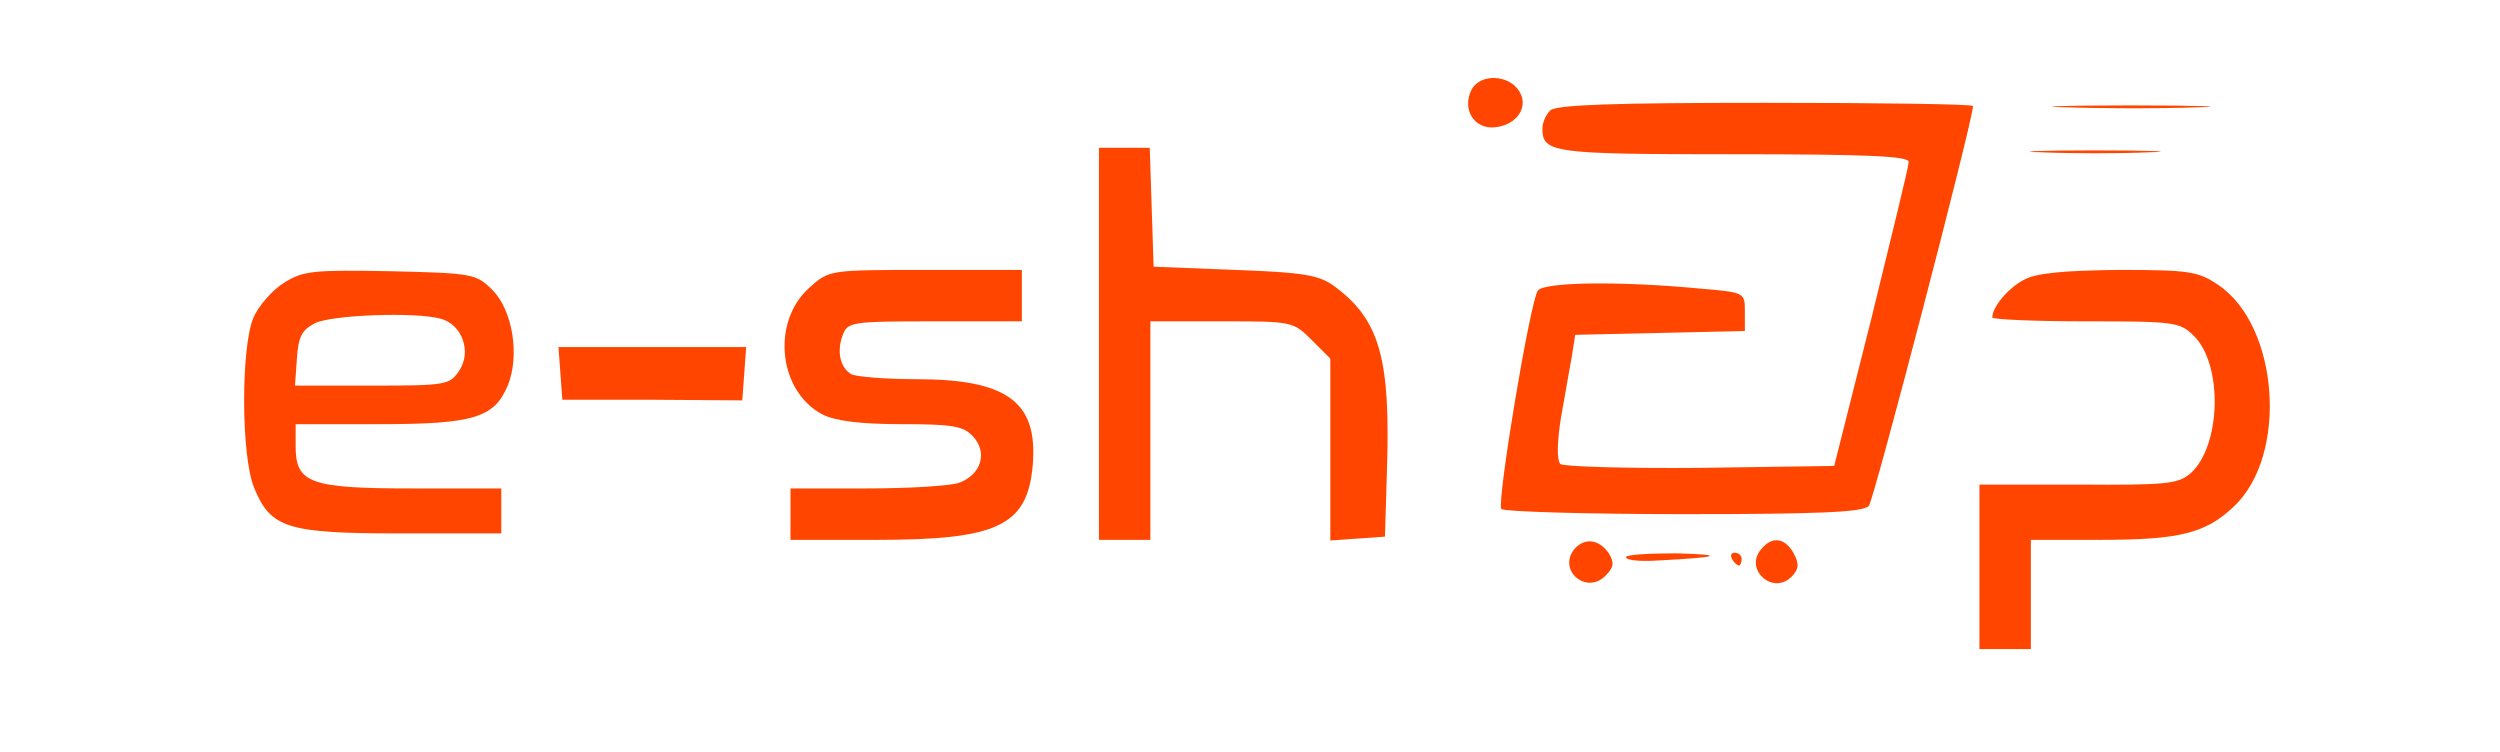 <?xml version="1.0" standalone="no"?>
<!DOCTYPE svg PUBLIC "-//W3C//DTD SVG 20010904//EN"
 "http://www.w3.org/TR/2001/REC-SVG-20010904/DTD/svg10.dtd">
<svg version="1.0" xmlns="http://www.w3.org/2000/svg"
 width="389pt" height="117pt" viewBox="0 0 389 117"
 preserveAspectRatio="xMidYMid meet">

<g transform="translate(0,117) scale(0.1,-0.1)"
fill="#FF4500" stroke="none">
<path d="M2290 1031 c-16 -31 4 -63 37 -59 34 4 52 32 37 56 -16 26 -60 28
-74 3z"/>
<path d="M2412 998 c-7 -7 -12 -19 -12 -28 0 -38 16 -40 297 -40 212 0 273 -3
273 -12 0 -7 -27 -116 -58 -243 l-58 -230 -209 -3 c-115 -1 -213 2 -217 6 -6
6 -5 36 1 73 6 35 14 78 17 96 l5 32 132 3 132 3 0 30 c0 30 0 30 -70 36 -127
12 -242 10 -252 -3 -12 -16 -64 -328 -57 -340 3 -4 130 -8 283 -8 214 0 281 3
289 13 8 10 162 600 162 622 0 3 -145 5 -323 5 -238 0 -326 -3 -335 -12z"/>
<path d="M3218 1003 c57 -2 147 -2 200 0 53 1 7 3 -103 3 -110 0 -154 -2 -97
-3z"/>
<path d="M1710 635 l0 -305 40 0 40 0 0 170 0 170 111 0 c109 0 111 0 140 -29
l29 -29 0 -142 0 -141 43 3 42 3 3 100 c6 177 -11 237 -81 289 -24 18 -47 22
-155 26 l-127 5 -3 93 -3 92 -39 0 -40 0 0 -305z"/>
<path d="M3178 933 c45 -2 119 -2 165 0 45 1 8 3 -83 3 -91 0 -128 -2 -82 -3z"/>
<path d="M442 730 c-18 -11 -40 -36 -48 -55 -19 -47 -19 -212 1 -263 26 -64
51 -72 229 -72 l156 0 0 35 0 35 -138 0 c-160 0 -182 8 -182 66 l0 34 130 0
c147 0 179 10 200 60 19 46 8 117 -24 149 -25 25 -31 26 -159 29 -119 2 -135
1 -165 -18z m244 -56 c33 -9 48 -51 29 -80 -15 -23 -20 -24 -136 -24 l-120 0
3 42 c2 34 8 45 28 55 25 13 157 18 196 7z"/>
<path d="M1259 722 c-59 -53 -48 -161 21 -197 20 -10 59 -15 123 -15 80 0 96
-3 111 -19 23 -25 13 -59 -21 -72 -13 -5 -78 -9 -144 -9 l-119 0 0 -40 0 -40
135 0 c188 0 234 22 242 117 8 98 -40 133 -182 133 -49 0 -95 4 -101 8 -17 11
-22 35 -13 60 8 21 12 22 144 22 l135 0 0 40 0 40 -150 0 c-150 0 -150 0 -181
-28z"/>
<path d="M3148 734 c-24 -13 -48 -42 -48 -58 0 -3 65 -6 145 -6 139 0 147 -1
169 -23 45 -45 42 -170 -5 -213 -19 -17 -37 -19 -175 -18 l-154 0 0 -128 0
-128 40 0 40 0 0 85 0 85 109 0 c122 0 163 10 207 52 85 80 70 282 -25 345
-31 21 -46 23 -155 23 -87 -1 -129 -5 -148 -16z"/>
<path d="M872 589 l3 -41 140 0 140 -1 3 41 3 42 -146 0 -146 0 3 -41z"/>
<path d="M2450 316 c-27 -33 18 -72 48 -42 13 13 14 20 6 34 -15 23 -38 26
-54 8z"/>
<path d="M2740 315 c-26 -31 18 -71 47 -43 12 12 13 20 4 37 -14 25 -34 27
-51 6z"/>
<path d="M2530 303 c0 -5 24 -7 52 -5 95 5 104 9 26 11 -43 0 -78 -2 -78 -6z"/>
<path d="M2695 300 c3 -5 8 -10 11 -10 2 0 4 5 4 10 0 6 -5 10 -11 10 -5 0 -7
-4 -4 -10z"/>
</g>
</svg>
